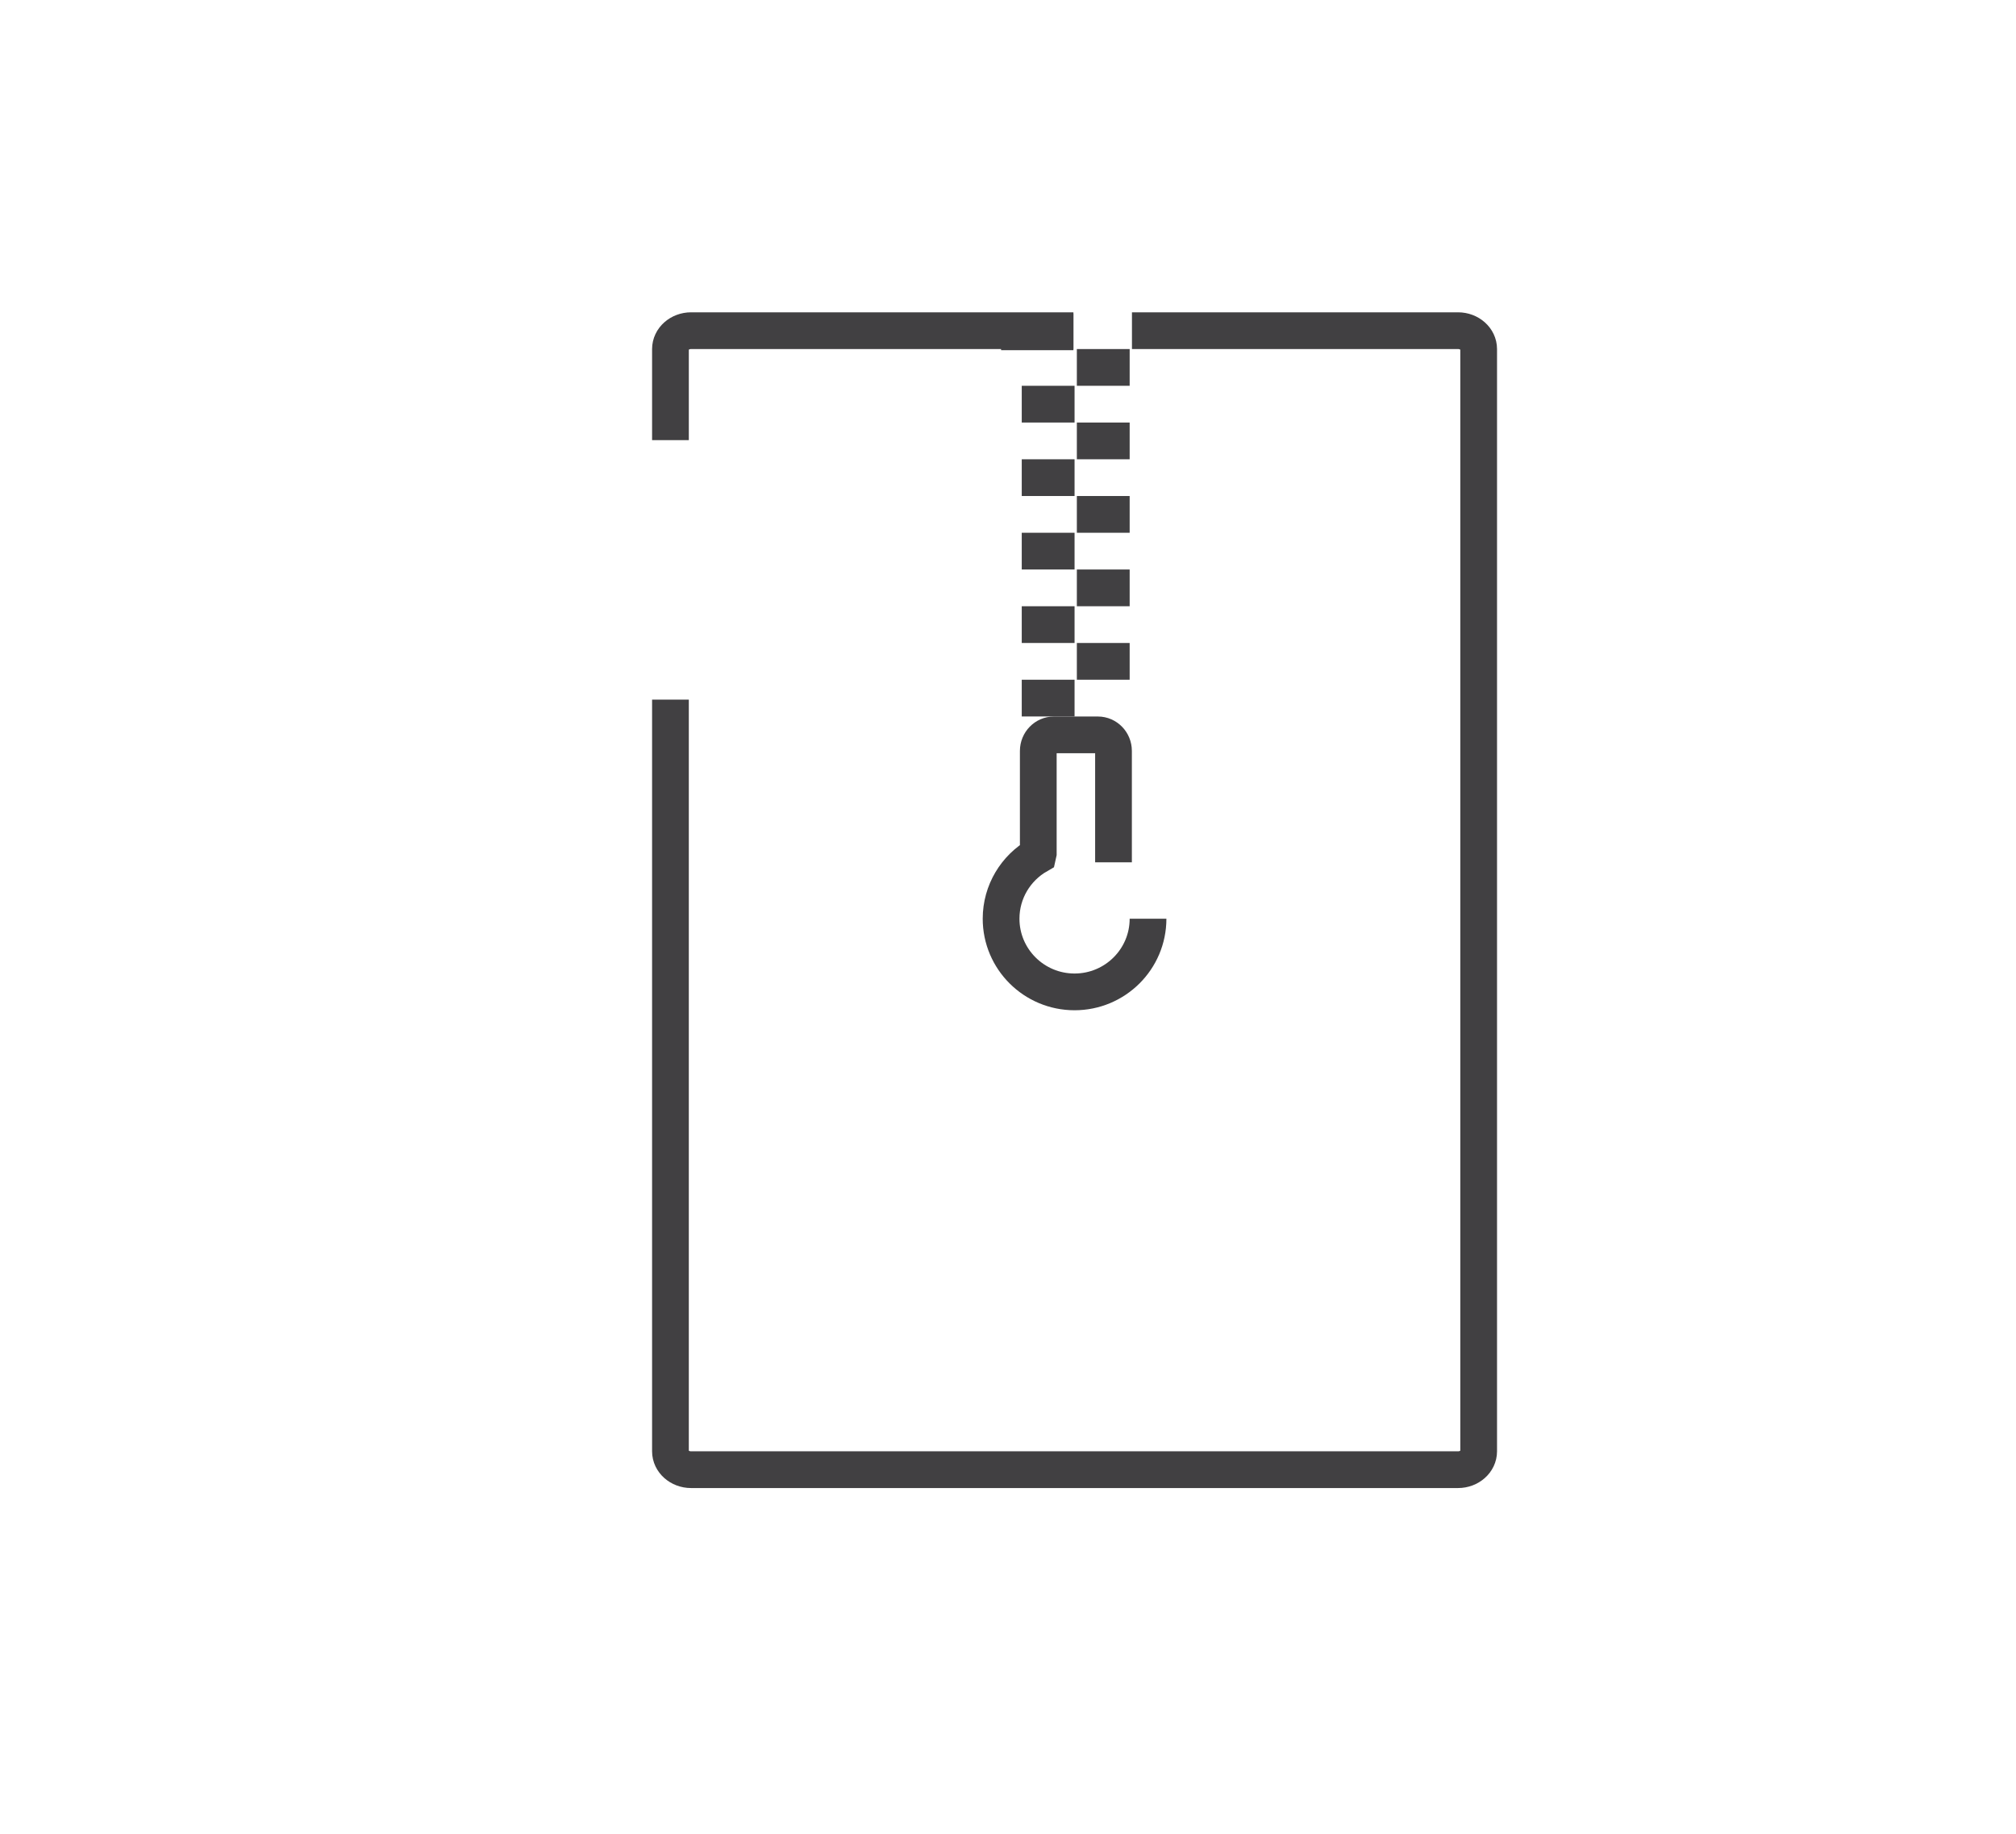 <?xml version="1.0" encoding="utf-8"?>
<!-- Generator: Adobe Illustrator 15.0.0, SVG Export Plug-In . SVG Version: 6.00 Build 0)  -->
<!DOCTYPE svg PUBLIC "-//W3C//DTD SVG 1.0//EN" "http://www.w3.org/TR/2001/REC-SVG-20010904/DTD/svg10.dtd">
<svg version="1.0" id="Layer_1" xmlns="http://www.w3.org/2000/svg" xmlns:xlink="http://www.w3.org/1999/xlink" x="0px" y="0px"
	 width="109.753px" height="99.815px" viewBox="0 0 109.753 99.815" enable-background="new 0 0 109.753 99.815"
	 xml:space="preserve">
<path fill="none" stroke="#414042" stroke-width="2" stroke-miterlimit="10" d="M109.753,26"/>
<path fill="none" stroke="#414042" stroke-width="2" stroke-miterlimit="10" d="M36.5,23.959V19c0-0.552,0.504-1,1.125-1h20.812"/>
<path fill="none" stroke="#414042" stroke-width="2" stroke-miterlimit="10" d="M61.625,18h17.75c0.621,0,1.125,0.448,1.125,1v60
	c0,0.553-0.504,1-1.125,1h-41.75c-0.621,0-1.125-0.447-1.125-1V38.084"/>
<line fill="none" stroke="#414042" stroke-width="2" stroke-miterlimit="10" x1="54.5" y1="18.062" x2="58.438" y2="18.062"/>
<path fill="none" stroke="#414042" stroke-width="2" stroke-miterlimit="10" d="M62.5,50.009c0,2.2-1.791,3.983-4,3.983
	s-4-1.783-4-3.983c0-1.474,0.804-2.761,1.998-3.448l0.027-0.122v-5.563c0-0.482,0.381-0.874,0.85-0.874h2.394
	c0.47,0,0.851,0.392,0.851,0.874v6.063"/>
<line fill="none" stroke="#414042" stroke-width="2" stroke-miterlimit="10" x1="61.5" y1="20" x2="58.625" y2="20"/>
<line fill="none" stroke="#414042" stroke-width="2" stroke-miterlimit="10" x1="58.5" y1="22" x2="55.625" y2="22"/>
<line fill="none" stroke="#414042" stroke-width="2" stroke-miterlimit="10" x1="61.5" y1="24" x2="58.625" y2="24"/>
<line fill="none" stroke="#414042" stroke-width="2" stroke-miterlimit="10" x1="58.5" y1="26" x2="55.625" y2="26"/>
<line fill="none" stroke="#414042" stroke-width="2" stroke-miterlimit="10" x1="61.5" y1="28" x2="58.625" y2="28"/>
<line fill="none" stroke="#414042" stroke-width="2" stroke-miterlimit="10" x1="58.5" y1="30" x2="55.625" y2="30"/>
<line fill="none" stroke="#414042" stroke-width="2" stroke-miterlimit="10" x1="61.5" y1="32" x2="58.625" y2="32"/>
<line fill="none" stroke="#414042" stroke-width="2" stroke-miterlimit="10" x1="58.5" y1="34" x2="55.625" y2="34"/>
<line fill="none" stroke="#414042" stroke-width="2" stroke-miterlimit="10" x1="61.5" y1="36" x2="58.625" y2="36"/>
<line fill="none" stroke="#414042" stroke-width="2" stroke-miterlimit="10" x1="58.5" y1="38" x2="55.625" y2="38"/>
</svg>
